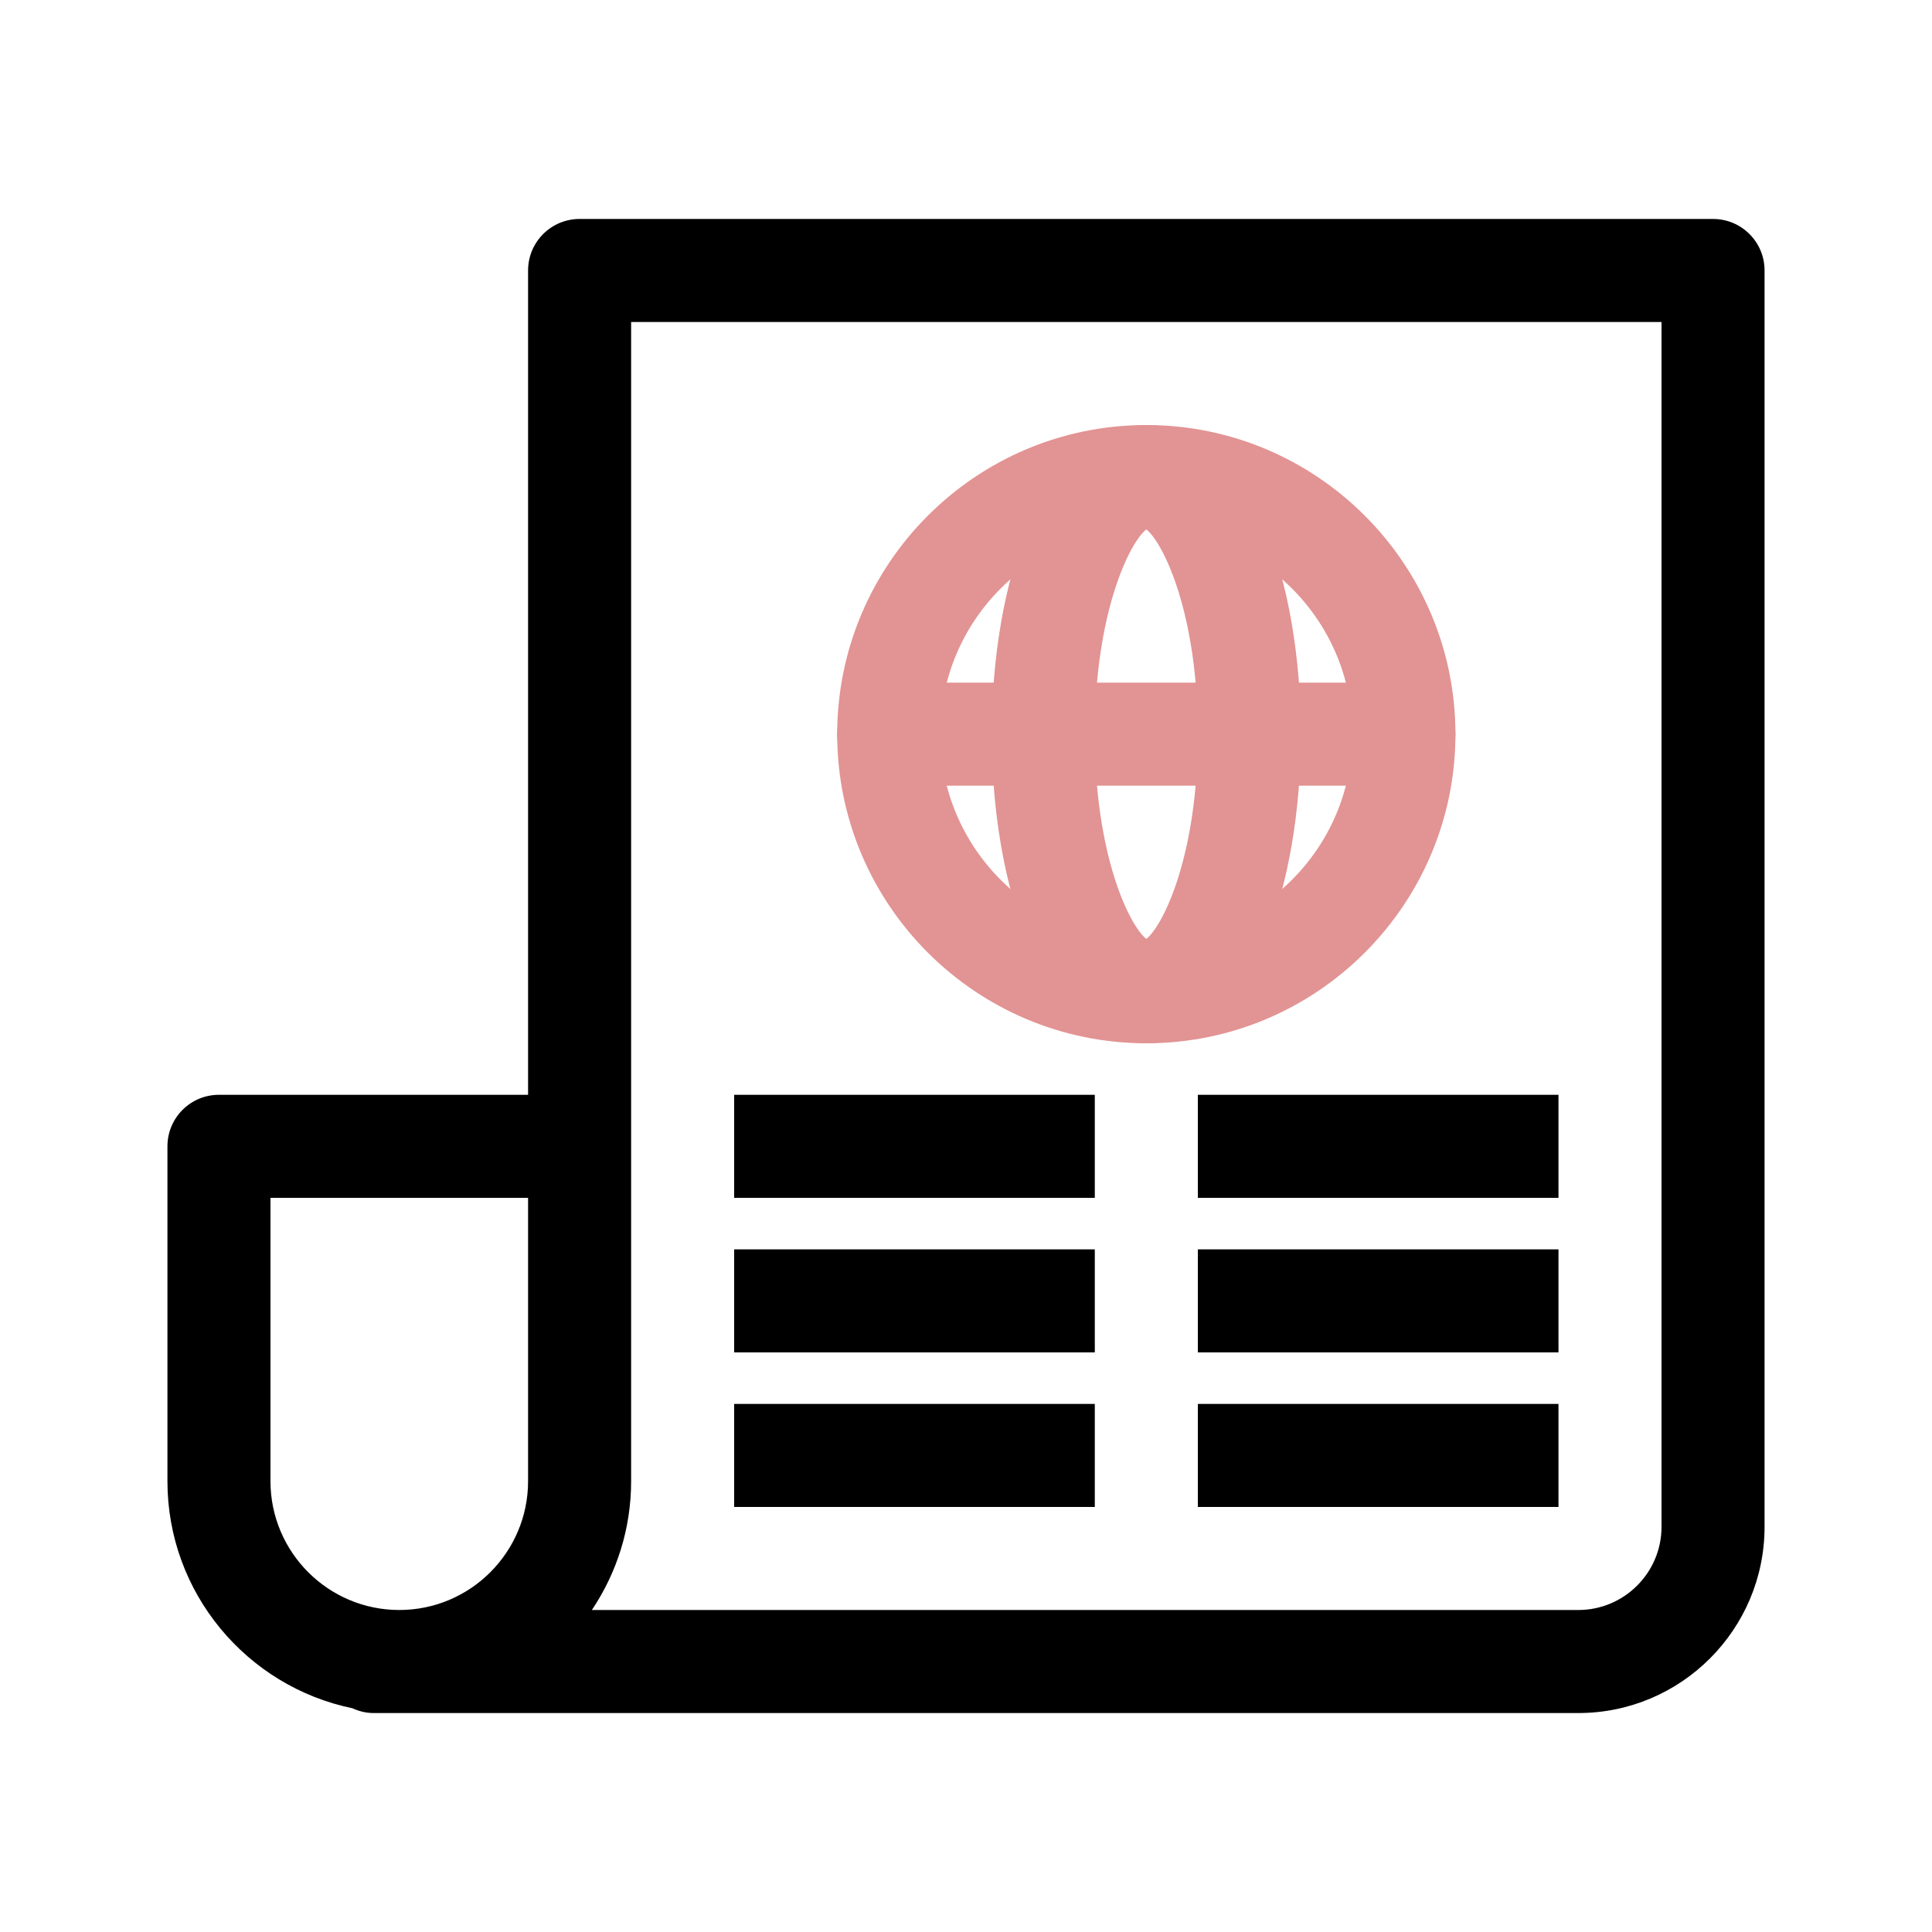 <svg id="international-law" enable-background="new 0 0 300 300" height="512" viewBox="0 0 300 300" width="512" xmlns="http://www.w3.org/2000/svg"><g fill="#e29393"><path d="m178 162c-26.469 0-48-21.531-48-48s21.531-48 48-48 48 21.531 48 48-21.531 48-48 48zm0-80c-17.648 0-32 14.352-32 32s14.352 32 32 32 32-14.352 32-32-14.352-32-32-32z"/><path d="m178 162c-16.492 0-24-24.883-24-48s7.508-48 24-48 24 24.883 24 48-7.508 48-24 48zm.43-15.93h.078zm-.43-63.867c-2.617 2.055-8 13.016-8 31.797s5.383 29.742 8 31.797c2.617-2.055 8-13.016 8-31.797s-5.383-29.742-8-31.797z"/><path d="m218 122h-80c-4.422 0-8-3.578-8-8s3.578-8 8-8h80c4.422 0 8 3.578 8 8s-3.578 8-8 8z"/></g><path d="m266 34h-176c-4.422 0-8 3.578-8 8v128h-48c-4.422 0-8 3.578-8 8v52c0 17.354 12.342 31.875 28.71 35.254 1.009.459 2.109.746 3.29.746h187.086c15.945 0 28.914-12.969 28.914-28.914v-195.086c0-4.422-3.578-8-8-8zm-224 196v-44h40v40 4c0 11.031-8.969 20-20 20s-20-8.969-20-20zm216 7.086c0 7.117-5.797 12.914-12.914 12.914h-153.18c3.841-5.726 6.094-12.602 6.094-20v-4-48-128h160z"/><path d="m114 170h56v16h-56z"/><path d="m114 194h56v16h-56z"/><path d="m114 218h56v16h-56z"/><path d="m186 170h56v16h-56z"/><path d="m186 194h56v16h-56z"/><path d="m186 218h56v16h-56z"/></svg>